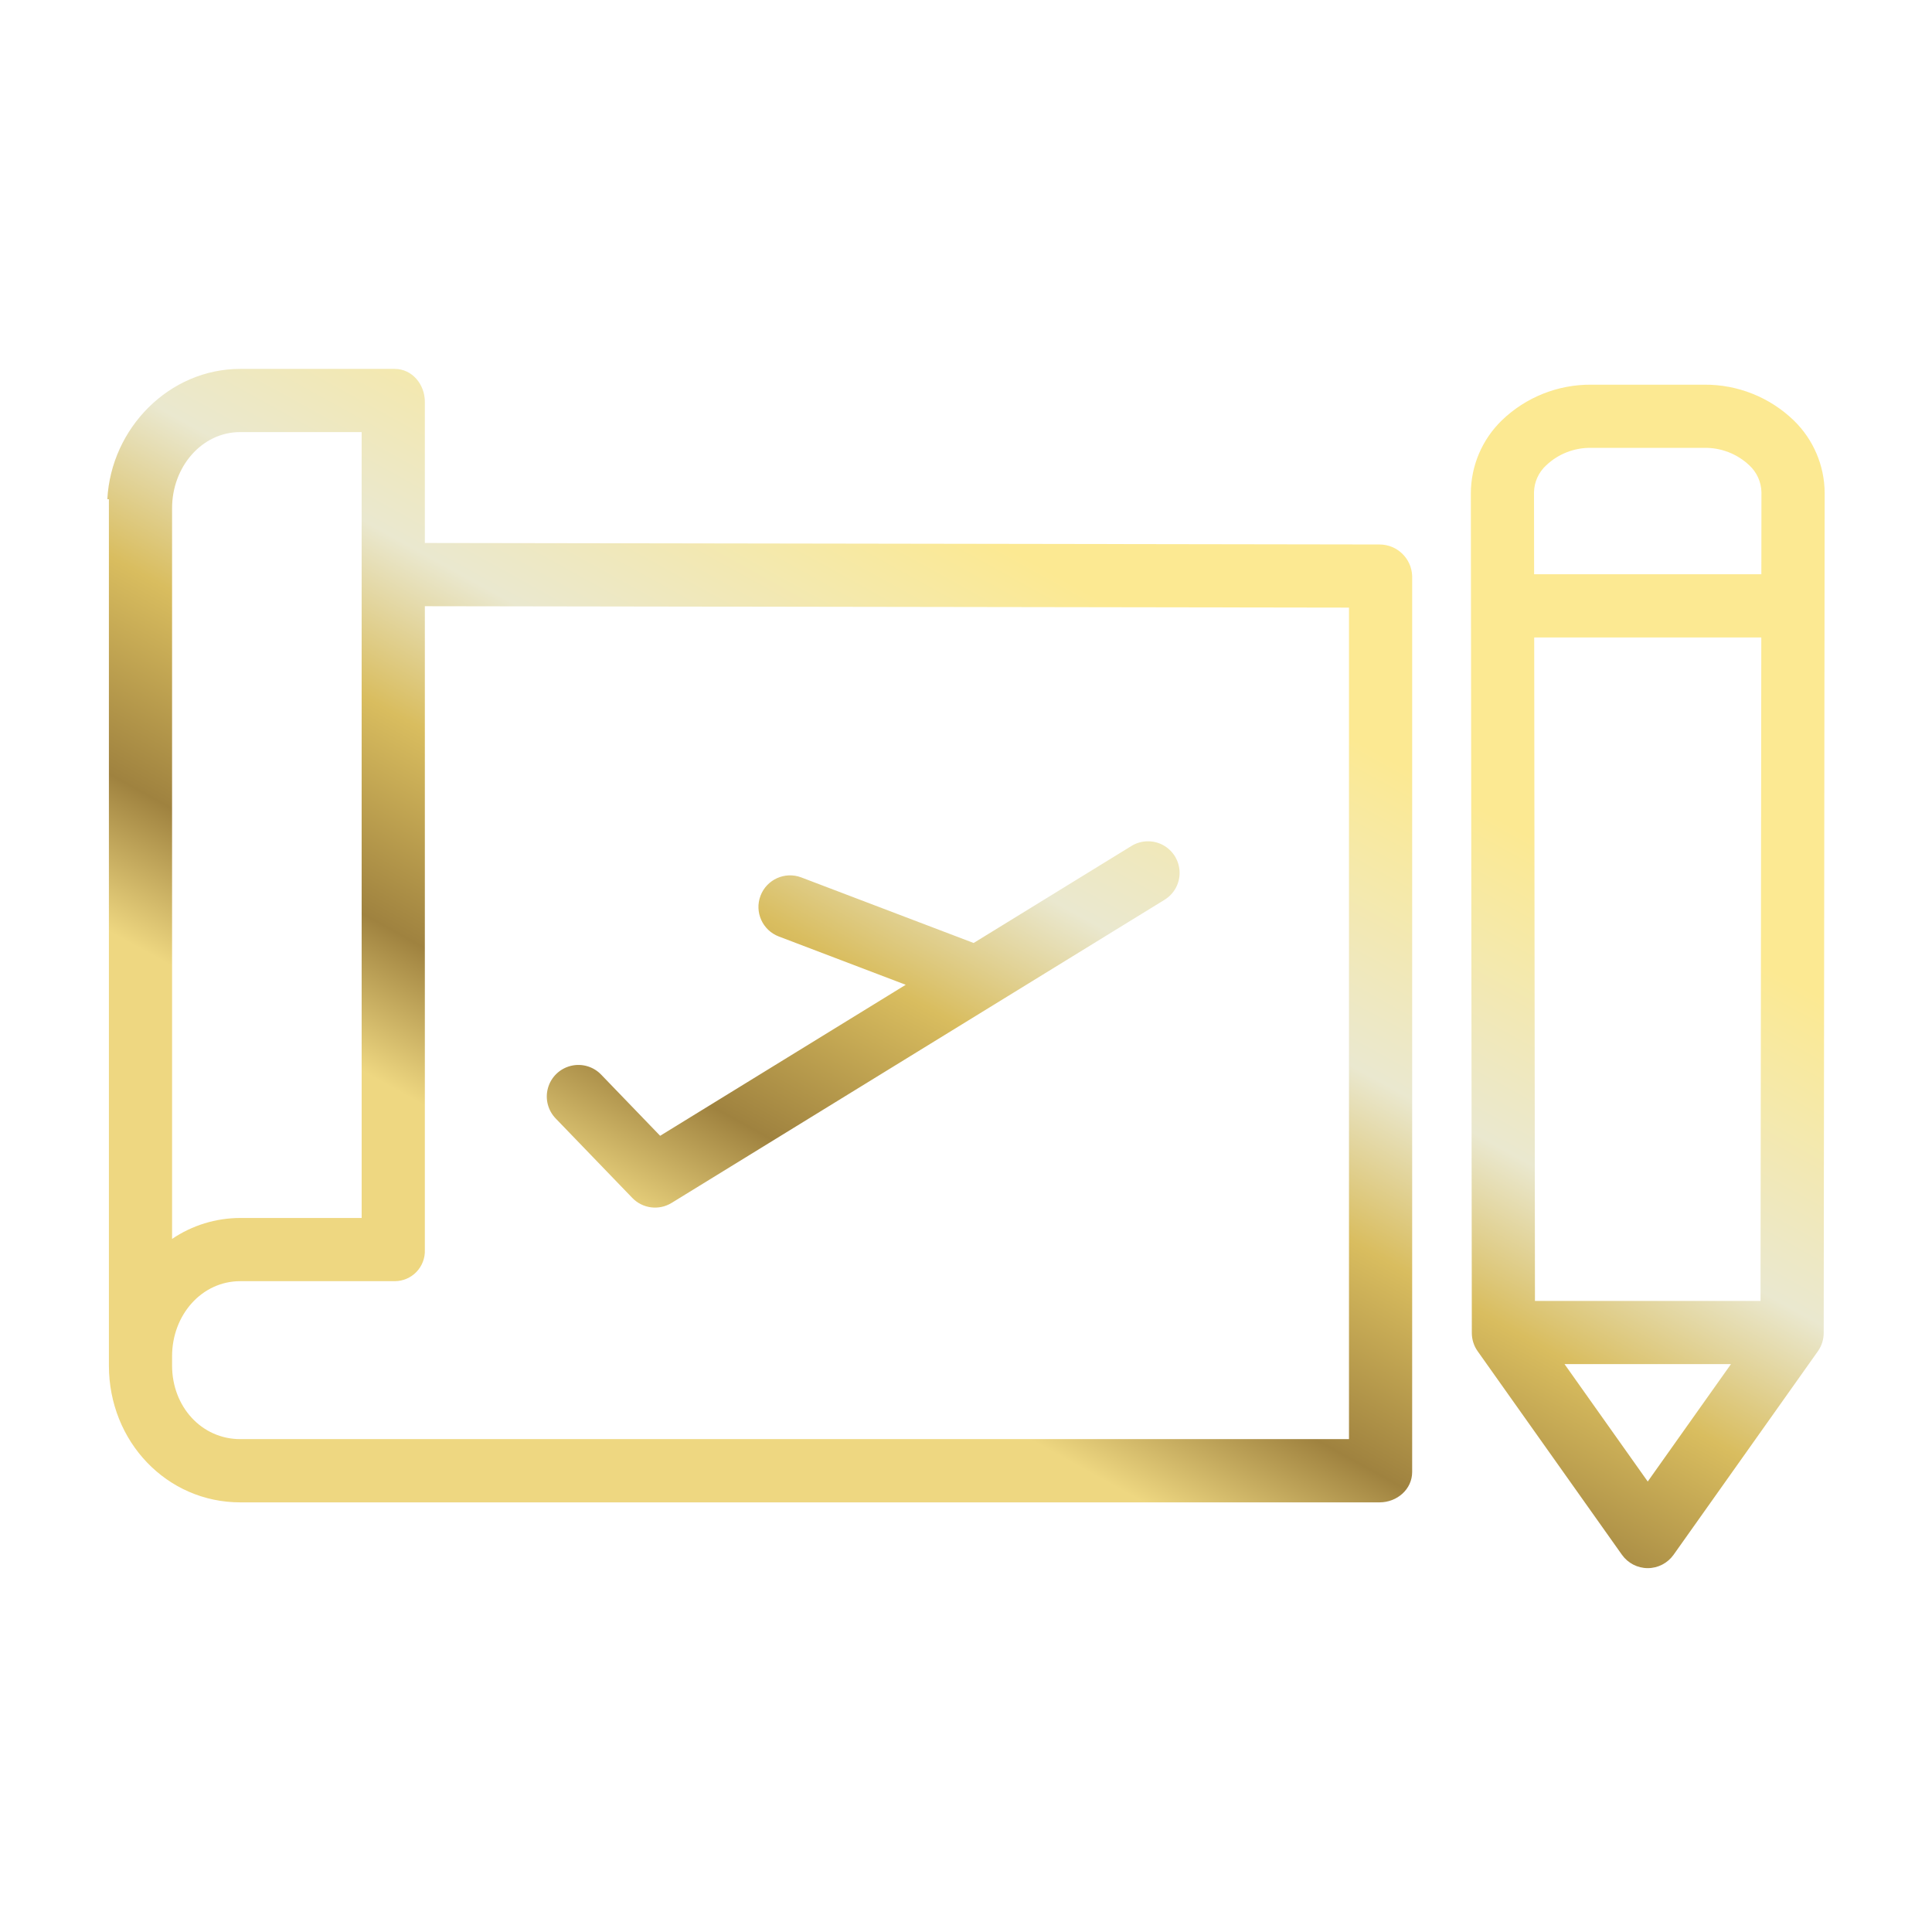 <svg xmlns="http://www.w3.org/2000/svg" width="90" height="90" viewBox="0 0 90 90">
    <defs>
        <linearGradient id="8uzbtyvhba" x1="31.769%" x2="67.339%" y1="71.568%" y2="27.047%">
            <stop offset="0%" stop-color="#EED781"/>
            <stop offset="17.891%" stop-color="#9F823F"/>
            <stop offset="42.679%" stop-color="#D9BD5F"/>
            <stop offset="62.718%" stop-color="#EAE8CF"/>
            <stop offset="100%" stop-color="#FCE992"/>
        </linearGradient>
    </defs>
    <g fill="none" fill-rule="evenodd">
        <path fill="url(#8uzbtyvhba)" d="M74.38.907c1.561-.015 3.066.585 4.188 1.672.909.887 1.425 2.1 1.432 3.37l-.045 39.133c0 .304-.095.6-.27.85l-6.725 9.485c-.276.388-.724.62-1.2.62-.478 0-.926-.232-1.202-.62l-6.724-9.486c-.176-.248-.27-.545-.271-.85l-.045-39.13c.007-1.27.523-2.484 1.432-3.371C66.07 1.493 67.576.892 69.137.907zM13.387.172c.813 0 1.404.72 1.404 1.533v6.576l44.466.07c.824-.003 1.5.648 1.527 1.471v41.733c0 .812-.706 1.418-1.519 1.418H6.191c-3.419 0-6.118-2.83-6.118-6.374V6.243H0C.174 2.93 2.885.172 6.191.172zm62.248 46.361h-7.753l3.876 5.469 3.877-5.469zM14.791 11.225V41.21c.015.382-.127.753-.391 1.028-.265.275-.63.431-1.013.431H6.191c-1.795 0-3.175 1.576-3.175 3.498v.43c0 1.922 1.38 3.43 3.175 3.43h51.65V11.292l-43.05-.066zm62.257 1.457H66.469l.035 30.908h10.508l.036-30.908zM11.847 3.115H6.191c-1.795 0-3.175 1.625-3.175 3.547V40.7c.937-.634 2.043-.974 3.175-.975h5.656V3.116zM47.7 22.4c.448-.279 1.011-.297 1.476-.047.465.25.76.73.774 1.259.014.527-.257 1.021-.708 1.295L26.285 39.024c-.588.362-1.35.265-1.83-.233l-3.562-3.694c-.37-.377-.51-.924-.365-1.432.145-.509.552-.9 1.065-1.026.513-.127 1.055.032 1.418.415l2.741 2.843 11.44-7.035-5.912-2.25c-.76-.289-1.141-1.139-.852-1.898.289-.76 1.139-1.142 1.9-.853l8.028 3.054zM74.38 3.85h-5.243c-.78-.017-1.538.273-2.105.81-.355.323-.562.777-.572 1.256l.005 3.821h10.586l.004-3.82c-.01-.48-.216-.934-.57-1.258-.568-.535-1.325-.826-2.105-.809z" transform="translate(5 17) translate(0 .013)"/>
    </g>
</svg>
